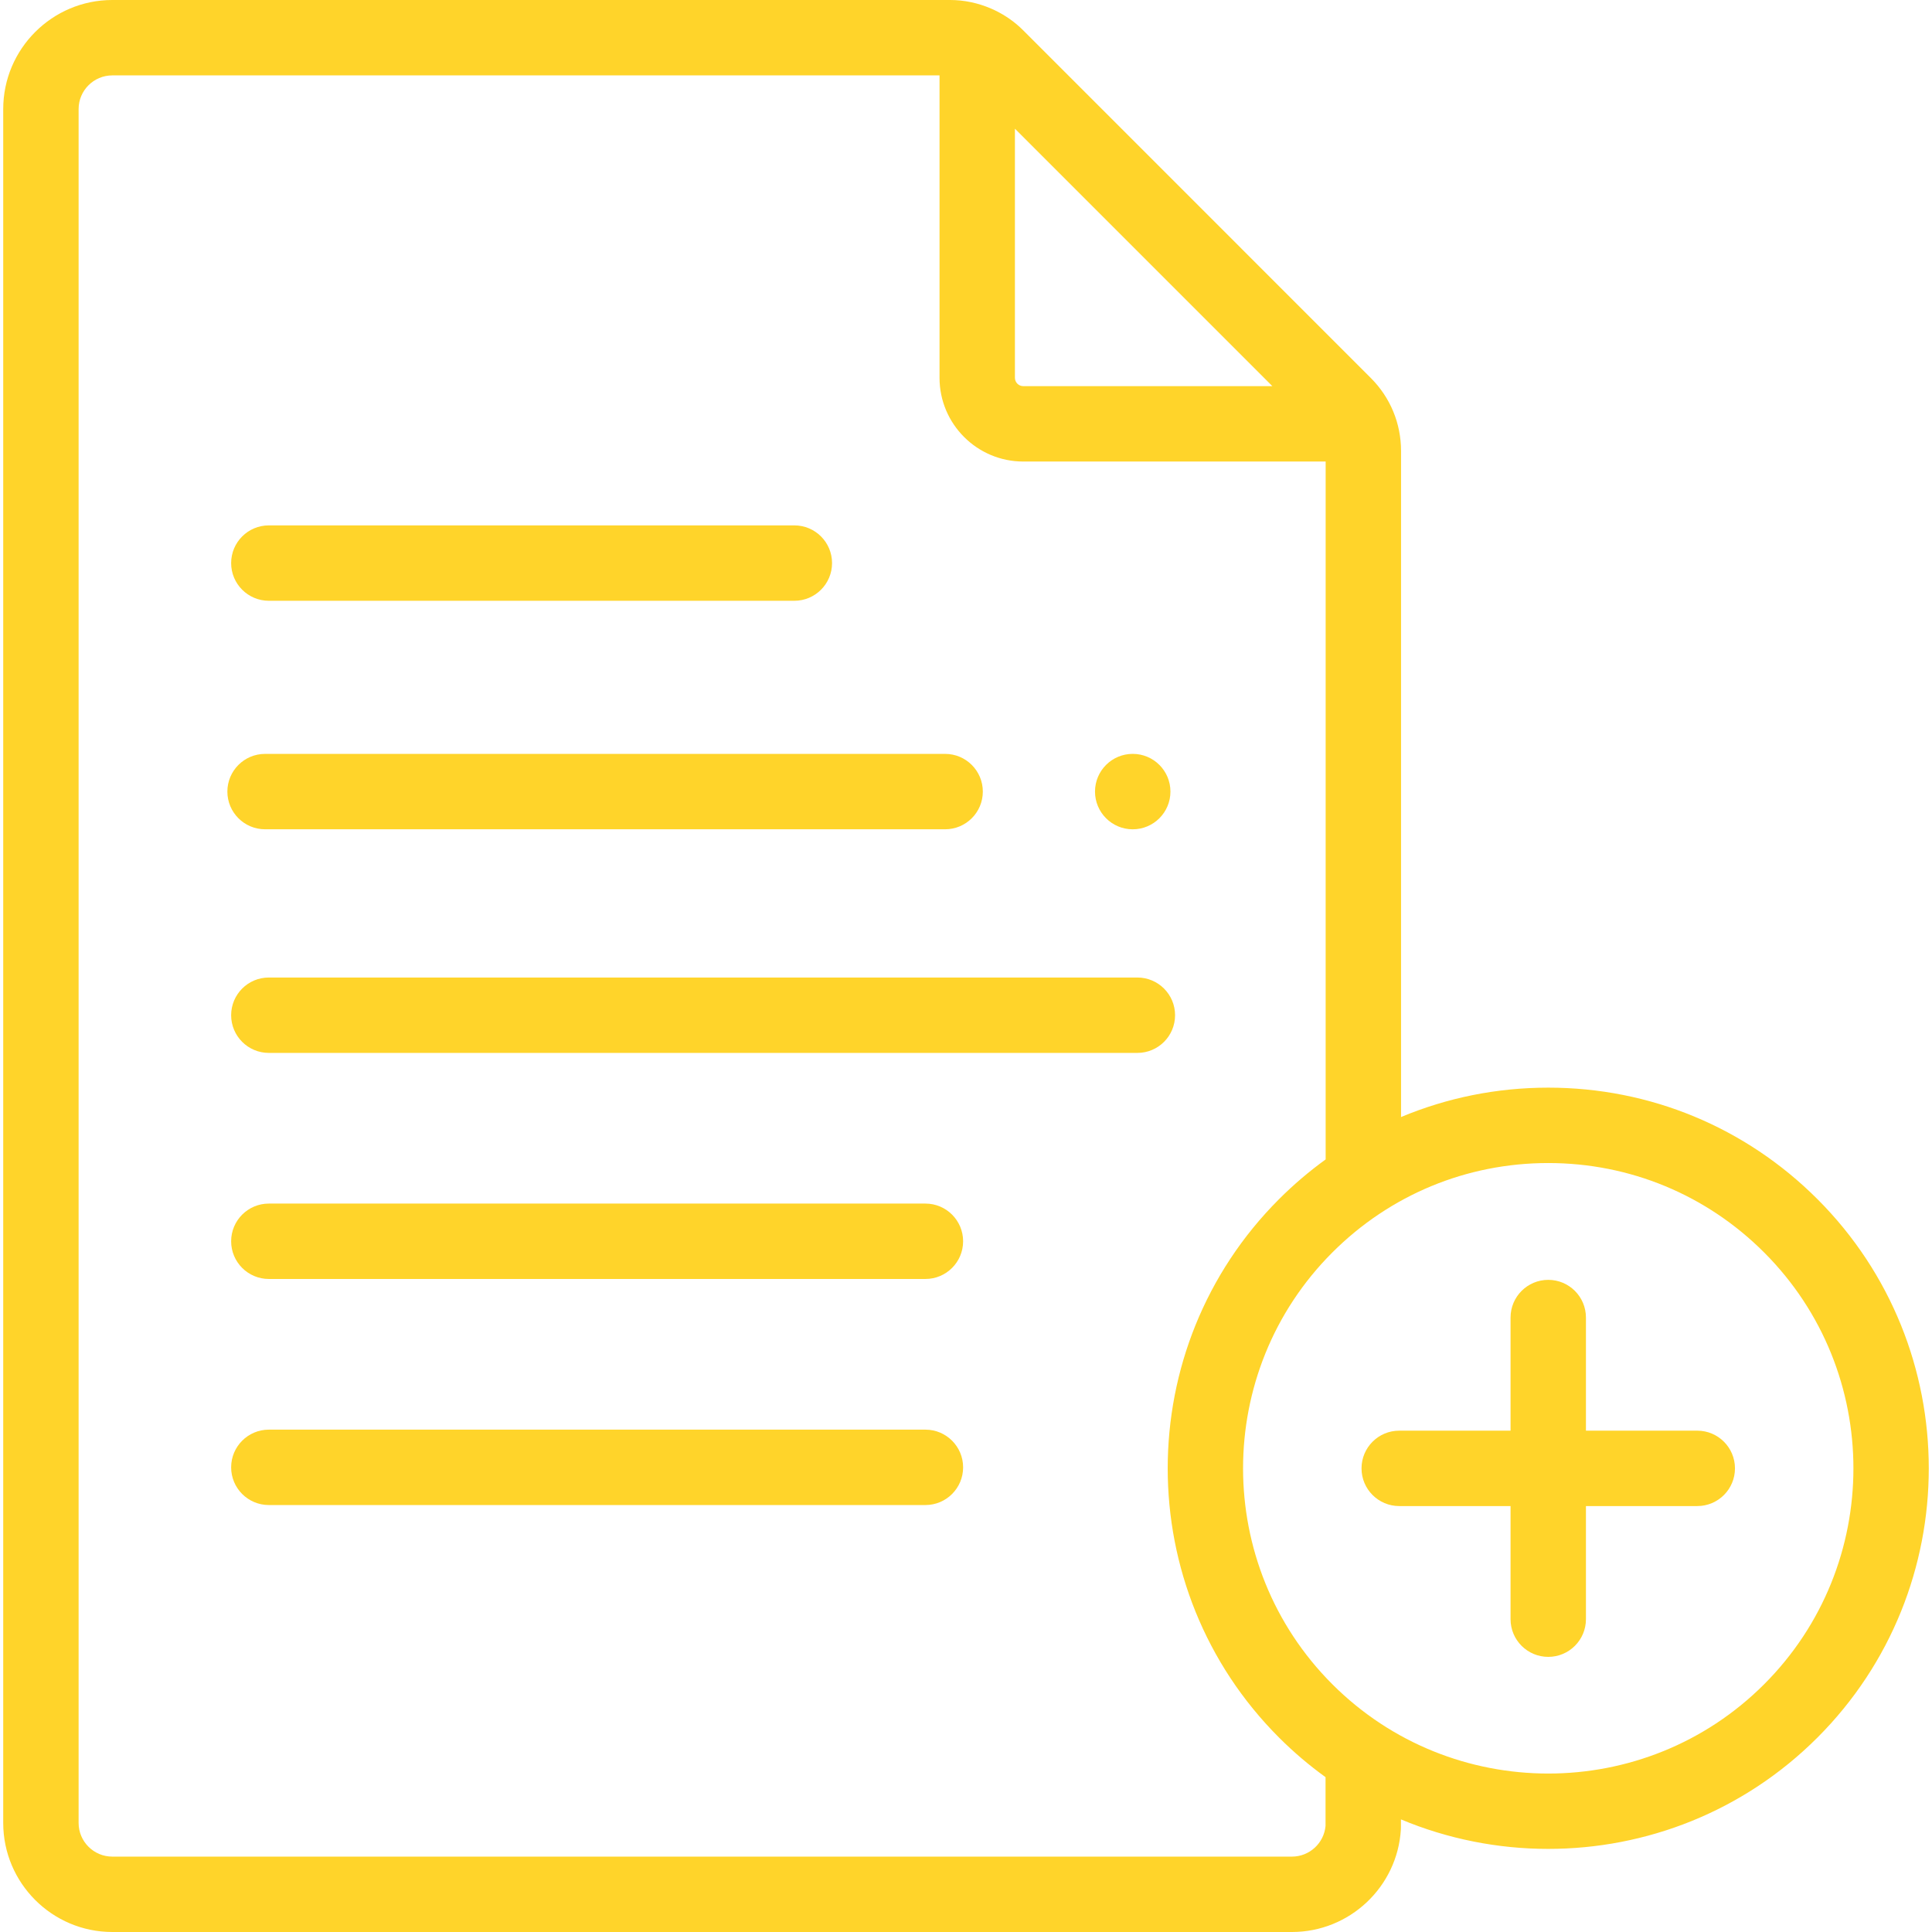 <?xml version="1.0"?>
<svg xmlns="http://www.w3.org/2000/svg" id="Capa_1" enable-background="new 0 0 512.54 512.54" height="512px" viewBox="0 0 512.54 512.54" width="512px"><g><path d="m450.27 379.542h-29.536v-30.009c0-5.523-4.477-10-10-10s-10 4.477-10 10v30.009h-29.536c-5.523 0-10 4.477-10 10s4.477 10 10 10h29.536v30.009c0 5.523 4.477 10 10 10s10-4.477 10-10v-30.009h29.536c5.523 0 10-4.477 10-10s-4.477-10-10-10z" data-original="#000000" class="active-path" data-old_color="#000000" fill="#FFD42A"/><path d="m482.151 318.124c-19.077-19.077-44.44-29.583-71.418-29.583-13.63 0-26.847 2.686-39.05 7.799v-176.7c0-7.314-2.848-14.191-8.019-19.361l-92.25-92.261c-2.159-2.159-4.673-3.922-7.399-5.244-.003-.002-.007-.003-.01-.005-.128-.062-.256-.125-.385-.186-.238-.116-.479-.224-.727-.321-3.407-1.469-7.106-2.262-10.849-2.262h-222.25c-15.958 0-28.94 12.982-28.94 28.94v454.66c0 15.958 12.982 28.94 28.94 28.94h312.95c15.279 0 27.97-11.946 28.892-27.197.012-.201.018-.402.018-.603v-2.072c12.467 5.213 25.772 7.826 39.08 7.826 25.864 0 51.728-9.845 71.418-29.535 39.379-39.379 39.379-103.456-.001-142.835zm-144.609-215.685h-66.082c-1.22 0-2.212-.993-2.212-2.213v-66.089zm14.111 381.944c-.404 4.594-4.271 8.157-8.91 8.157h-312.949c-4.93 0-8.94-4.01-8.94-8.94v-454.66c0-4.93 4.01-8.94 8.94-8.94h219.454v80.226c0 12.248 9.964 22.213 22.212 22.213h80.224v185.143c-4.355 3.151-8.493 6.666-12.368 10.541-39.38 39.38-39.38 103.456 0 142.836 3.887 3.887 8.017 7.384 12.338 10.503v12.921zm116.356-37.566c-31.581 31.582-82.97 31.582-114.551 0-31.582-31.582-31.582-82.969 0-114.551 15.299-15.299 35.64-23.724 57.275-23.724s41.977 8.425 57.275 23.724c31.583 31.582 31.583 82.969.001 114.551z" data-original="#000000" class="active-path" data-old_color="#000000" fill="#FFD42A"/><path d="m71.32 159.38h139.414c5.523 0 10-4.477 10-10s-4.477-10-10-10h-139.414c-5.523 0-10 4.477-10 10s4.477 10 10 10z" data-original="#000000" class="active-path" data-old_color="#000000" fill="#FFD42A"/><path d="m245.505 319.298h-174.185c-5.523 0-10 4.477-10 10s4.477 10 10 10h174.185c5.523 0 10-4.477 10-10s-4.477-10-10-10z" data-original="#000000" class="active-path" data-old_color="#000000" fill="#FFD42A"/><path d="m245.505 379.271h-174.185c-5.523 0-10 4.477-10 10s4.477 10 10 10h174.185c5.523 0 10-4.477 10-10s-4.477-10-10-10z" data-original="#000000" class="active-path" data-old_color="#000000" fill="#FFD42A"/><path d="m301.734 259.326h-230.414c-5.523 0-10 4.477-10 10s4.477 10 10 10h230.414c5.523 0 10-4.477 10-10s-4.478-10-10-10z" data-original="#000000" class="active-path" data-old_color="#000000" fill="#FFD42A"/><path d="m70.32 220h180.414c5.523 0 10-4.477 10-10s-4.477-10-10-10h-180.414c-5.523 0-10 4.477-10 10s4.477 10 10 10z" data-original="#000000" class="active-path" data-old_color="#000000" fill="#FFD42A"/><circle cx="300.5" cy="210" r="10.005" data-original="#000000" class="active-path" data-old_color="#000000" fill="#FFD42A"/></g> </svg>

